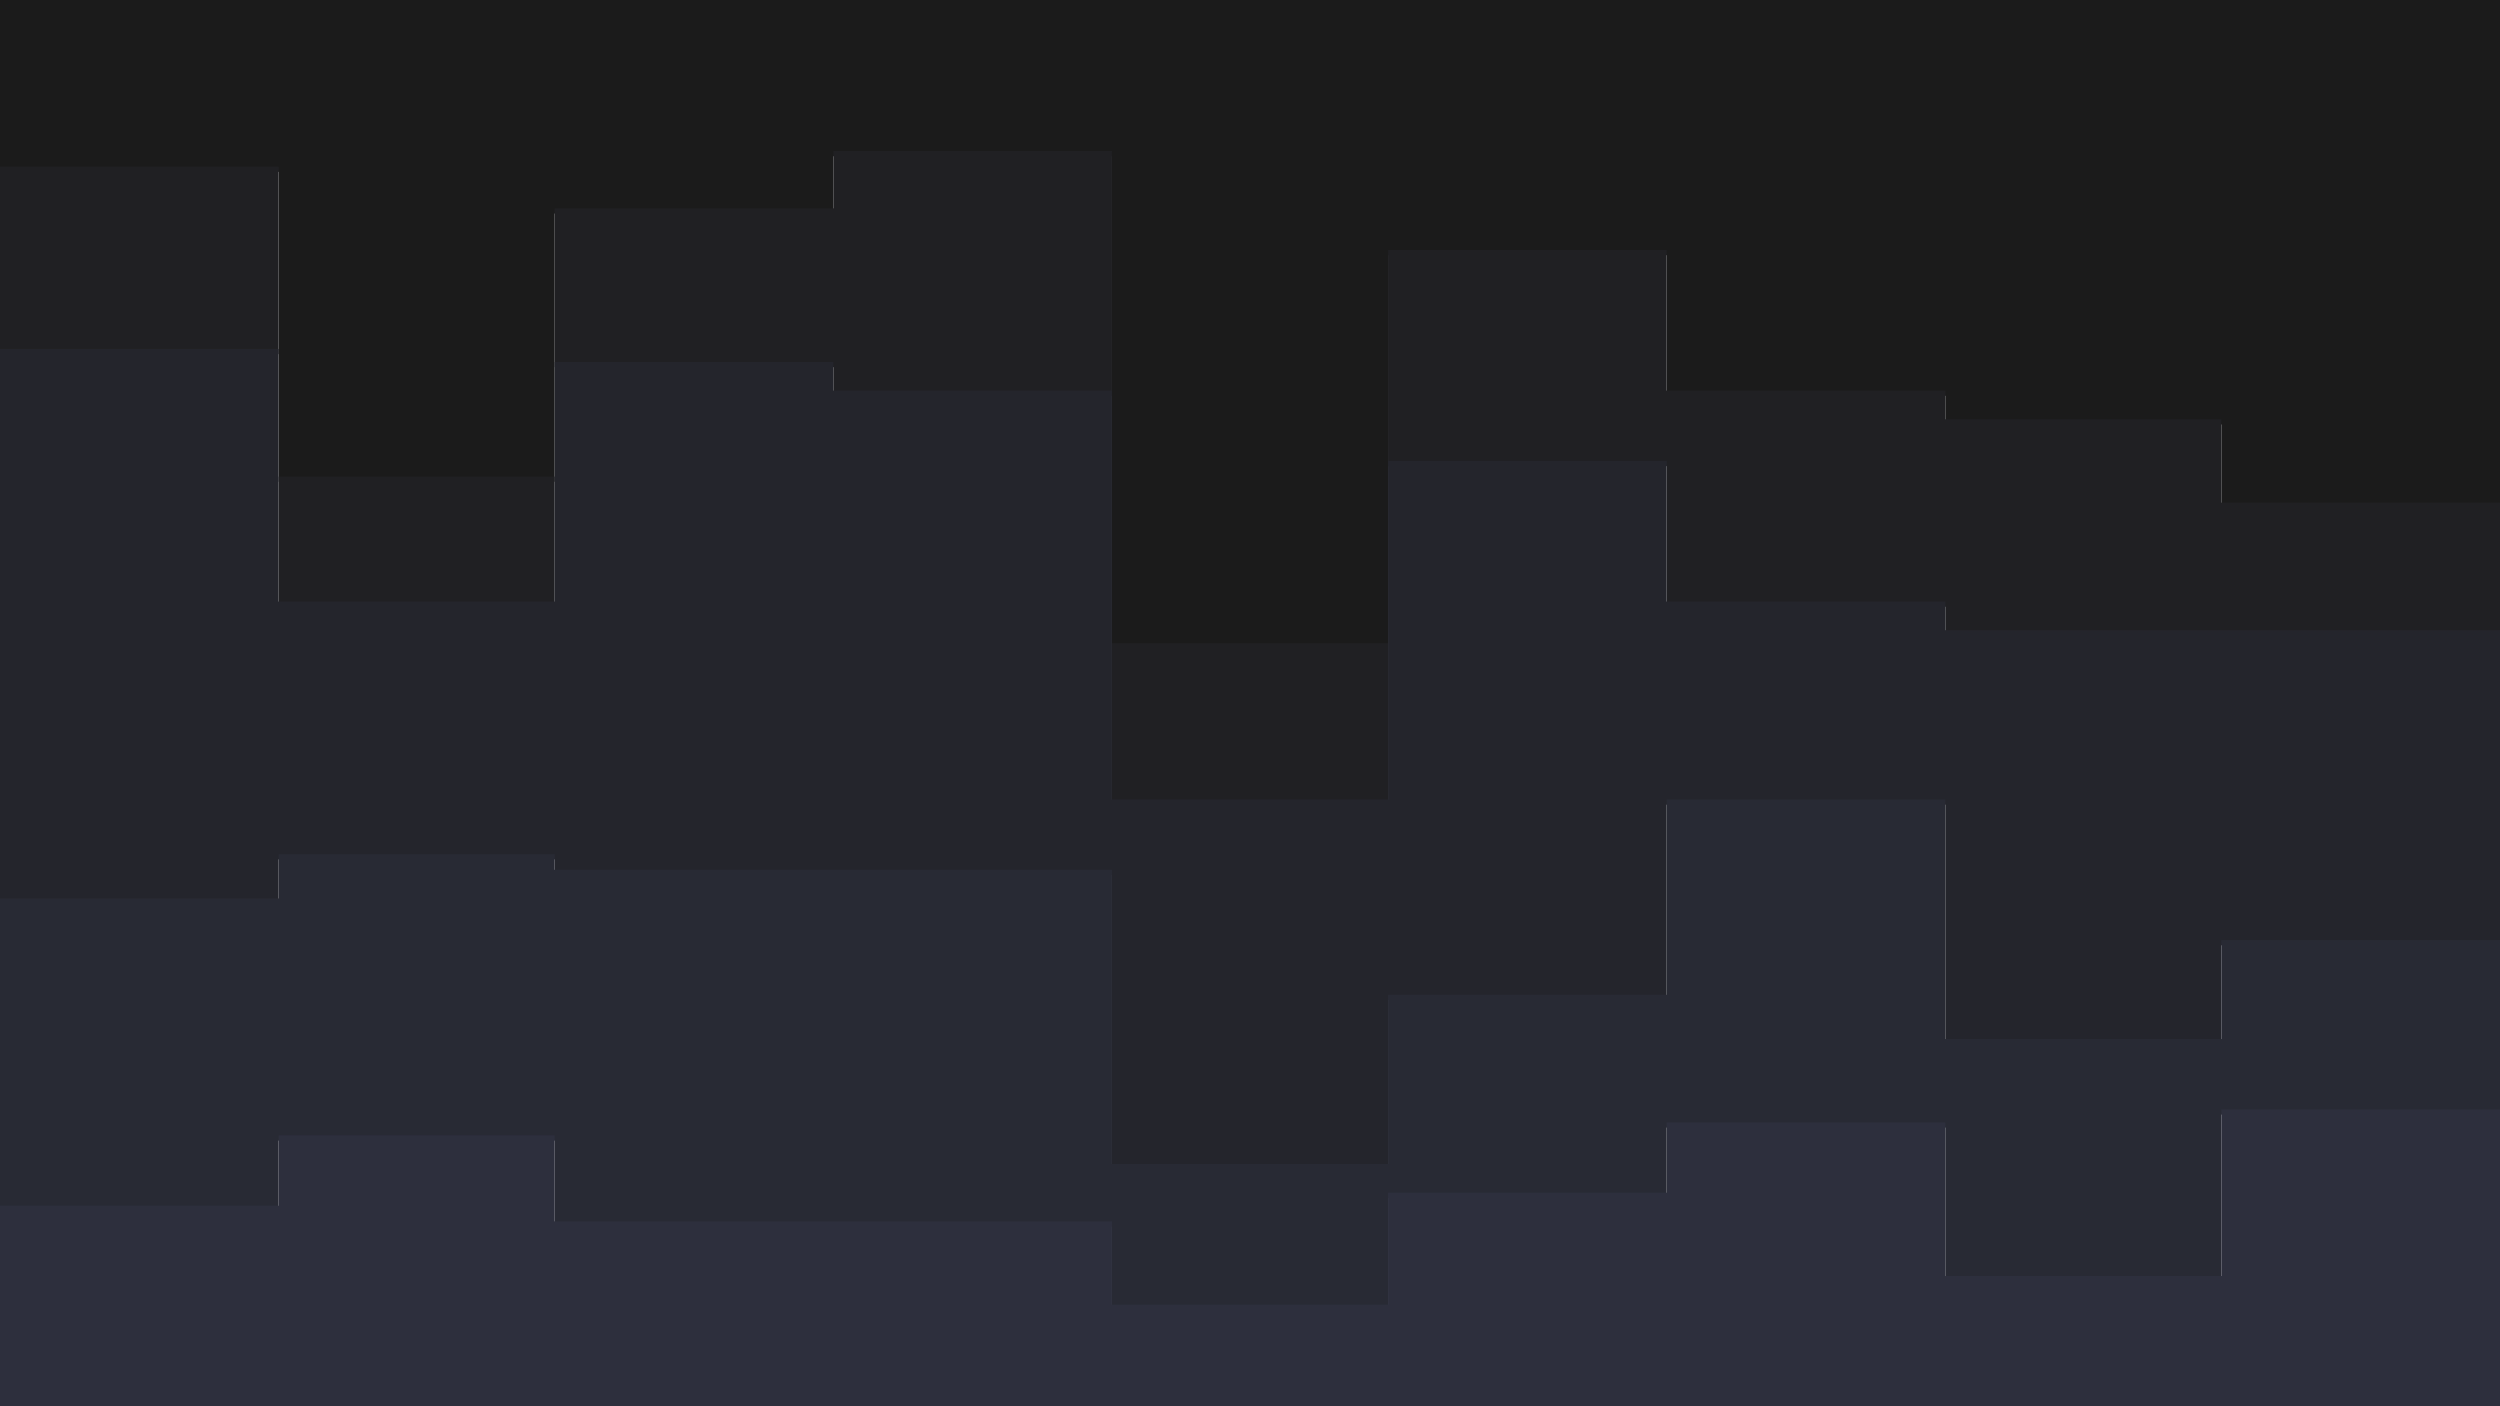 <svg id="visual" viewBox="0 0 960 540" width="960" height="540" xmlns="http://www.w3.org/2000/svg" xmlns:xlink="http://www.w3.org/1999/xlink" version="1.1"><path d="M0 66L107 66L107 185L213 185L213 82L320 82L320 60L427 60L427 249L533 249L533 98L640 98L640 152L747 152L747 163L853 163L853 195L960 195L960 163L960 0L960 0L853 0L853 0L747 0L747 0L640 0L640 0L533 0L533 0L427 0L427 0L320 0L320 0L213 0L213 0L107 0L107 0L0 0Z" fill="#1b1b1b"></path><path d="M0 136L107 136L107 233L213 233L213 141L320 141L320 152L427 152L427 309L533 309L533 179L640 179L640 233L747 233L747 244L853 244L853 244L960 244L960 239L960 161L960 193L853 193L853 161L747 161L747 150L640 150L640 96L533 96L533 247L427 247L427 58L320 58L320 80L213 80L213 183L107 183L107 64L0 64Z" fill="#202023"></path><path d="M0 347L107 347L107 330L213 330L213 336L320 336L320 336L427 336L427 449L533 449L533 384L640 384L640 309L747 309L747 401L853 401L853 363L960 363L960 374L960 237L960 242L853 242L853 242L747 242L747 231L640 231L640 177L533 177L533 307L427 307L427 150L320 150L320 139L213 139L213 231L107 231L107 134L0 134Z" fill="#24252c"></path><path d="M0 465L107 465L107 438L213 438L213 471L320 471L320 471L427 471L427 503L533 503L533 460L640 460L640 433L747 433L747 492L853 492L853 428L960 428L960 438L960 372L960 361L853 361L853 399L747 399L747 307L640 307L640 382L533 382L533 447L427 447L427 334L320 334L320 334L213 334L213 328L107 328L107 345L0 345Z" fill="#282a34"></path><path d="M0 541L107 541L107 541L213 541L213 541L320 541L320 541L427 541L427 541L533 541L533 541L640 541L640 541L747 541L747 541L853 541L853 541L960 541L960 541L960 436L960 426L853 426L853 490L747 490L747 431L640 431L640 458L533 458L533 501L427 501L427 469L320 469L320 469L213 469L213 436L107 436L107 463L0 463Z" fill="#2d2f3d"></path></svg>